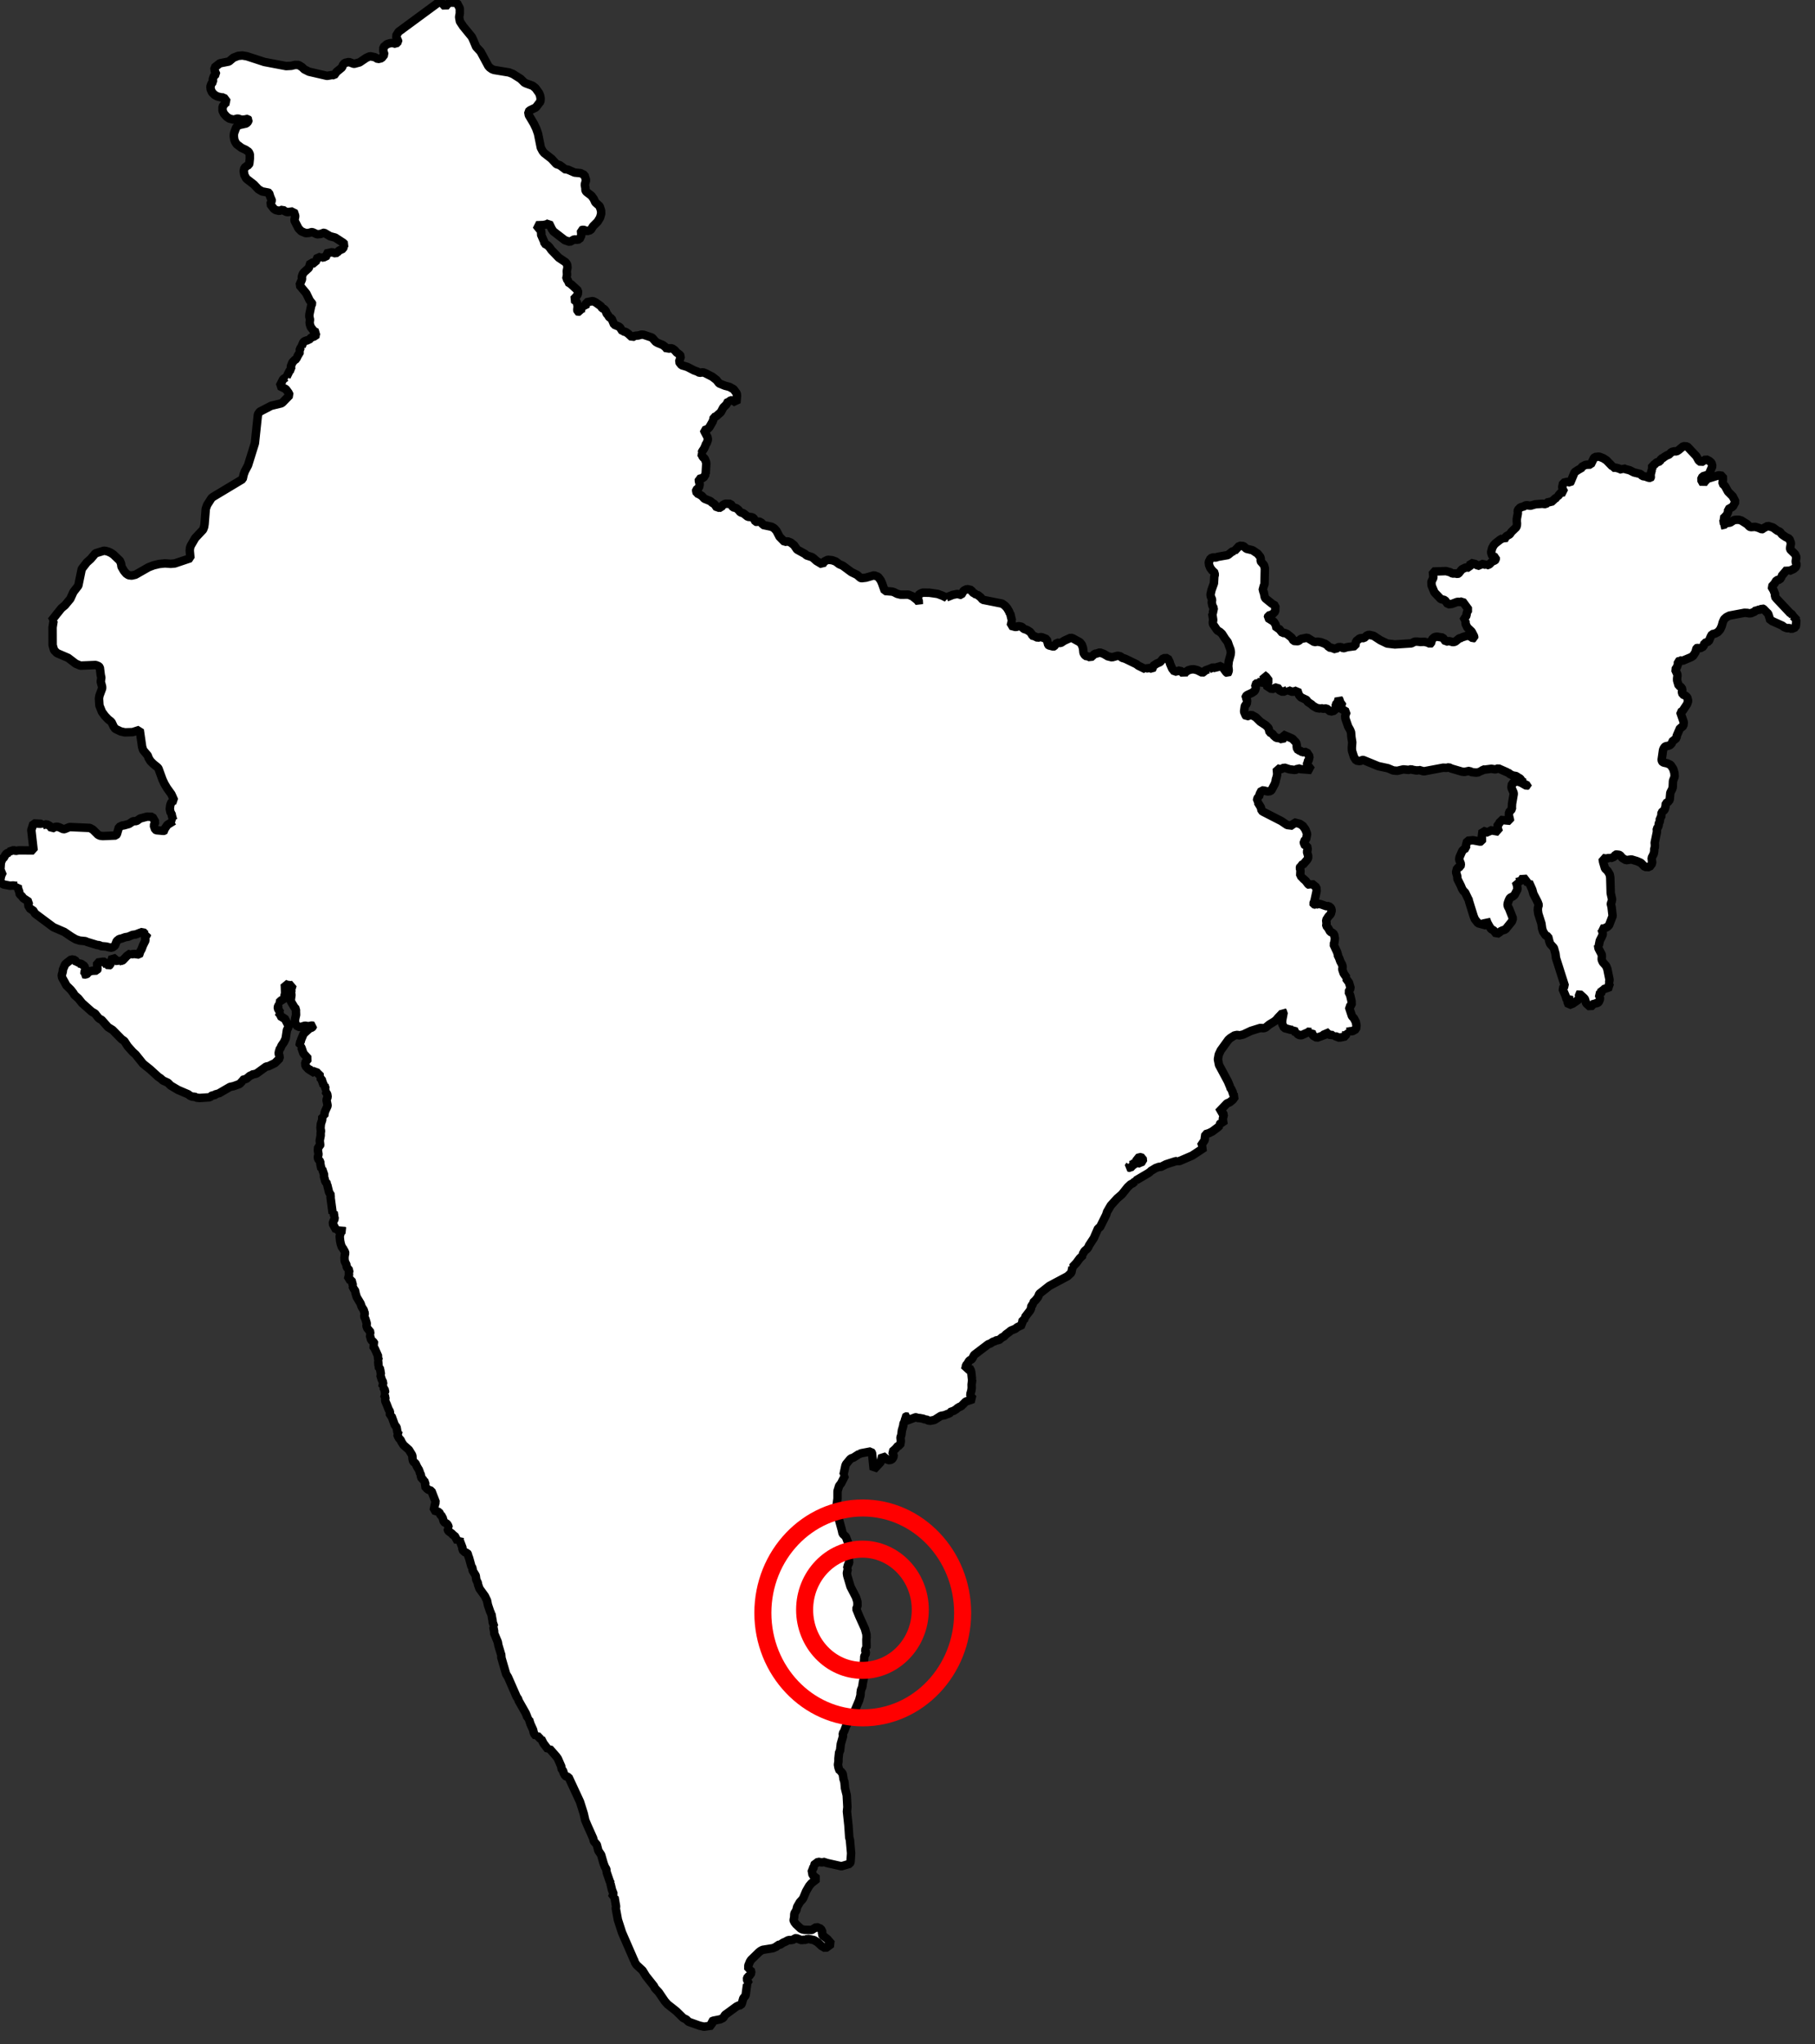 <?xml version="1.0" encoding="UTF-8" standalone="no"?>
<!-- Generator: Adobe Illustrator 16.0.0, SVG Export Plug-In . SVG Version: 6.00 Build 0)  -->

<svg
   xmlns:dc="http://purl.org/dc/elements/1.1/"
   xmlns:cc="http://creativecommons.org/ns#"
   xmlns:rdf="http://www.w3.org/1999/02/22-rdf-syntax-ns#"
   xmlns:svg="http://www.w3.org/2000/svg"
   xmlns="http://www.w3.org/2000/svg"
   xmlns:sodipodi="http://sodipodi.sourceforge.net/DTD/sodipodi-0.dtd"
   xmlns:inkscape="http://www.inkscape.org/namespaces/inkscape"
   version="1.1"
   id="Layer_1"
   x="0px"
   y="0px"
   width="21.296"
   height="23.983"
   viewBox="0 0 21.296 23.983"
   enable-background="new 0 0 900 900"
   xml:space="preserve"
   inkscape:version="0.91 r"
   sodipodi:docname="STSH.svg"><rect x="0" y="0" width="21.296" height="23.983" fill="#333333" stroke="none"/><defs
     id="defs9" /><sodipodi:namedview
     pagecolor="#ffffff"
     bordercolor="#666666"
     borderopacity="1"
     objecttolerance="10"
     gridtolerance="10"
     guidetolerance="10"
     inkscape:pageopacity="0"
     inkscape:pageshadow="2"
     inkscape:window-width="1366"
     inkscape:window-height="747"
     id="namedview7"
     showgrid="false"
     fit-margin-top="0"
     fit-margin-left="0"
     fit-margin-right="0"
     fit-margin-bottom="0"
     inkscape:zoom="25.684944"
     inkscape:cx="10.647943"
     inkscape:cy="11.991461"
     inkscape:window-x="0"
     inkscape:window-y="21"
     inkscape:window-maximized="1"
     inkscape:current-layer="Layer_1" /><g
     id="g3"
     style="fill:#ffffff;fill-opacity:1;stroke:#000000;stroke-opacity:1;stroke-width:3.544;stroke-miterlimit:4;stroke-dasharray:none;stroke-linejoin:bevel;stroke-linecap:round"
     transform="matrix(0.028,0,0,0.028,-2.058,-0.705)"><path
       d="m 824.819,283.312 -0.118,-0.306 -0.715,-0.832 -0.231,0 -5.801,-6.163 -0.717,-0.914 0.153,-0.856 -0.704,-1.804 -0.714,-1.195 -0.095,-0.223 1.159,-1.254 0.938,-1.49 1.313,-0.256 0.785,-1.186 -0.035,-0.268 2.189,-2.566 0.27,-0.446 0.669,0.903 1.909,-0.856 0.963,-0.82 0.326,-1.042 -0.41,-1.208 0.315,-1.898 -0.537,-1.242 -1.863,-1.828 -0.199,-0.303 -0.035,-0.412 0.366,-2.097 -0.683,-1.839 -1.499,-0.714 -1.569,-1.068 -0.914,-1.183 -0.984,-0.375 -1.898,-1.383 -2.144,-0.666 -1.839,0.984 -0.54,0.421 -0.094,0.024 -1.478,-0.632 -1.349,-0.397 -1.885,0.116 -0.48,-0.211 -1.078,-1.066 -2.344,-1.477 -1.1,-0.34 -1.524,0.06 -0.469,0.106 -1.712,1.089 -0.69,0.011 -1.384,0.446 -0.68,0.783 -0.199,-0.081 0.469,-0.527 -0.27,-1.97 -0.256,-0.338 0.504,-0.364 1.229,-1.3 0.551,-1.313 -0.07,-0.961 2.004,-1.137 1.113,-2.039 -1.173,-2.296 -1.944,-1.945 -1.02,-1.888 -0.351,-0.573 -0.963,-0.879 0.2,-1.803 -0.092,-1.467 -1.664,-0.233 -4.792,1.477 -1.313,1.488 -0.354,0.587 -0.971,-1.748 0.655,-1.336 2.578,-0.797 1.523,-3.491 -0.354,-1.349 -0.865,-0.809 -1.479,-0.75 -2.014,1.313 -1.009,-0.797 -0.984,-1.783 -3.832,-4.089 -1.615,-0.116 -2.049,1.687 -0.788,0.492 -0.983,-0.023 -1.101,0.269 -1.232,1.208 -0.645,0.142 -1.346,0.831 -0.202,0.305 -0.971,0.317 -0.502,1.136 -1.421,0.445 -0.971,1.031 -0.868,0.07 0,1.921 -0.116,-0.011 -0.528,2.027 0.06,1.148 -0.035,0.258 -0.011,0.012 -0.739,-0.024 -1.478,-0.527 -1.229,-0.198 -0.774,-0.844 -2.767,-0.669 -1.825,-0.926 -1.793,-0.457 -0.855,-0.41 -0.634,0.693 -1.265,-0.55 -1.277,-0.352 -1.23,0.045 -0.048,-0.456 -2.621,-2.695 -1.373,-0.867 -1.698,-0.658 -1.805,0.177 -0.412,0.526 -1.289,2.637 -1.591,0.058 -0.658,0.094 -1.488,0.788 -0.502,1.042 -0.577,-0.047 -1.92,1.241 -1.782,4.267 -0.07,0.081 -1.219,-0.318 -1.734,0.436 -0.409,1.839 0.259,0.949 0.62,1.148 -1.499,0.221 -1.139,1.396 -0.361,0.117 -0.048,0.517 -0.609,0.21 -1.92,1.769 -1.033,-0.293 -1.184,1.089 -1.416,-0.186 -2.896,0.221 -1.955,0.563 -0.224,0.036 -1.348,-0.211 -0.796,0.105 -0.479,0.387 -1.489,0.399 -1.032,1.054 -0.092,0.563 0.046,0.937 -0.432,2.285 -0.014,1.032 0.081,0.785 -0.035,0.842 -0.245,0.832 -2.053,1.97 -0.689,1.007 -1.546,0.856 -0.833,1.499 -0.596,-0.691 -1.108,0.622 -2.004,1.569 -0.609,0.679 -0.669,1.196 -0.45,1.804 0.485,1.572 0.734,0.279 0.76,0.233 -0.07,0.974 -0.396,0.41 -0.914,0.247 -1.394,1.383 -1.138,0.397 -0.141,-0.233 -2.098,-0.446 -0.505,0.925 -1.404,-0.41 -0.453,-0.409 -2.05,-0.457 -0.404,1.429 -0.141,0.55 -0.979,-0.093 -0.669,0.07 -1.48,0.726 -1.407,1.758 -0.356,0.14 -1.143,-0.198 -1.025,0.046 -0.954,-0.54 -1.742,-0.479 -5.53,0.186 0.229,2.555 -0.836,1.768 0.098,1.572 1.178,2.823 2.684,2.825 1.683,0.422 1.289,1.769 1.615,-0.165 2.157,-0.808 0.375,-0.06 1.095,0.06 0.833,-0.305 2.589,3.526 -0.585,0.809 -0.286,1.042 0.021,0.516 -1.478,2.309 0.987,0 0.1,1.359 0.701,1.431 1.787,1.687 1.071,2.063 0.013,0.657 -0.498,0.151 -0.774,-0.597 -1.429,-0.622 -2.508,0.809 0.069,0.152 -1.084,0.222 -1.499,1.231 -0.461,0.258 -0.769,0.105 -1.407,-0.399 -0.713,0.024 -0.819,0.224 -1.254,-1.737 -2.479,-0.396 -0.957,0.176 -1.06,0.913 -0.51,1.77 -0.286,0.165 -0.787,-0.446 -1.575,-0.422 -1.812,0.06 -1.194,-0.141 -1.141,0.012 -1.362,0.726 -6.922,0.445 -3.23,-0.374 -2.888,-1.396 -2.813,-1.839 -1.953,-0.443 -0.882,0.338 -1.197,1.079 -0.749,-0.024 -0.955,0.071 -1.604,1.276 -0.334,2.005 -3.387,0.445 -1.289,0.399 -0.335,0.035 -1.046,-0.481 -1.338,0.106 -0.773,0.879 -1.774,-0.667 -1.119,-0.142 -0.334,-0.645 -1.22,-0.879 -1.763,-0.667 -1.359,-0.246 -1.384,0.188 -3.028,-1.851 -2.688,0.549 -0.792,0.786 -0.545,0.139 -1.346,-0.081 -0.321,-0.081 -0.809,-1.312 -1.912,-1.537 -1.049,-0.456 -0.885,0.047 -1.569,-1.935 -0.897,0.131 -0.222,-1.126 -0.31,-0.786 -0.645,-1.042 -2.554,-1.593 0.297,-0.939 1.612,-0.491 1.219,-1.208 0.092,-2.449 -1.476,-0.89 -2.623,-2.121 -0.335,-0.492 -0.475,-2.378 -0.447,-0.504 0.469,-1.793 0.335,-0.855 0.153,-6.609 -0.369,-1.382 -1.324,-1.534 -0.081,-0.117 0.046,-1.056 -0.24,-0.772 -1.073,-1.324 -2.144,-1.429 -2.554,-0.611 -1.229,-1.135 -1.712,-0.131 -2.01,2.157 -0.059,-0.023 -0.974,0.315 -1.785,1.454 -4.277,0.75 -0.813,0.317 -0.529,-0.083 -0.649,0.037 -0.963,0.339 -0.787,1.582 0.146,1.219 0.49,1.22 0.99,1.311 0.518,0.129 0.421,1.301 -0.234,0.997 -0.151,2.694 -1.02,2.86 -0.41,1.816 0.122,0.867 0.539,1.334 -0.151,1.149 0.3,1.488 0.577,0.904 -0.461,2.202 -0.211,0 0.086,0.597 0.318,2.156 -0.172,1.078 0.107,0.705 1.796,2.611 1.027,0.575 0.931,0.844 1.297,2.028 1.101,1.429 0.714,2.026 0.41,1.032 0.194,1.184 -0.135,1.125 -0.758,2.718 -0.205,1.991 0.213,1.877 -0.345,1.018 -0.063,0.071 -0.531,-0.294 -1.435,-1.921 -0.21,0.037 -0.324,-0.916 -2.265,0.657 -0.323,0.351 -1.055,-0.363 -1.712,0.75 -0.017,0.188 -0.27,-0.128 -1.179,0.457 -1.141,0.925 -0.148,0.07 -2.168,-1.089 -1.475,-0.363 -1.052,0.058 -1.211,0.339 -1.378,0.903 -0.464,0.878 -0.262,-0.434 -1.389,-1.323 -0.86,0.305 -1.383,0.303 -1.03,-1.275 -0.903,-2.087 -0.159,-0.655 -0.842,-1.712 -1.796,0.059 -1.356,1.617 -1.401,0.609 -1.569,1.009 -0.2,1.03 -0.175,0.212 -1.025,-0.374 -1.602,0.209 -0.14,0.294 -3.007,-1.477 -0.842,-0.645 -4.5,-2.179 -0.845,-0.306 -0.531,-0.104 -0.822,-0.693 -1.154,-0.234 -2.058,0.574 -0.245,0.105 -1.326,-0.329 -0.24,0.014 -1.963,-1.149 -1.647,-0.599 -1.235,0.446 -0.828,0.094 -1.81,1.629 -1.003,-0.574 -0.502,0.139 -0.893,-0.619 -0.539,-0.891 -0.216,-2.049 -0.504,-1.455 -0.798,-0.995 -2.875,-1.582 -0.909,-0.328 -2.712,1.228 -1.564,1.009 -1.569,-0.117 -1.197,1.511 -0.267,0.094 -1.939,-0.508 -0.264,-0.246 -0.602,-2.343 -2.208,-0.879 -0.979,0.105 -0.593,0.188 -1.275,-0.622 -0.48,-0.152 -0.194,0.024 -0.274,-0.14 -0.235,-0.576 -0.758,-1.019 -1.375,-0.843 -1.24,-0.399 -0.798,-0.854 -1.435,-0.304 -1.093,0.398 -2.159,-0.574 0.385,-1.524 -0.04,-0.504 0.194,0 -0.291,-1.184 0,-0.023 -0.473,-1.933 -0.156,0 -0.299,-0.808 -0.796,-1.349 -0.868,-1.019 -1.237,-0.902 -8.136,-1.618 -0.888,-1.042 -1.392,-1.089 -0.504,0.081 -0.513,-0.55 -0.979,-0.469 -0.467,-0.995 -1.836,-0.422 -1.402,0.667 -1.049,1.781 -0.078,0 -1.534,-0.411 -1.898,0.388 -2.667,1.066 0.118,0.188 -1.753,-0.88 -2.067,-0.771 -3.474,-0.493 -2.799,-0.035 -0.928,0.387 -0.82,0.598 -0.221,0.984 0.196,1.361 0.335,0.585 -0.081,0.188 -0.663,-0.903 -2.063,-1.652 -1.709,-0.725 -3.309,0.022 -1.389,-0.339 -1.433,-0.738 -0.709,-0.211 -3.079,-0.258 -1.184,-3.315 -0.545,-1.197 -1.084,-1.416 -1.67,-0.634 -3.392,0.984 -1.869,0.222 -0.447,-0.14 -1.445,-1.266 -2.349,-1.148 -3.676,-2.718 -1.405,-0.586 -1.518,-1.147 -1.465,-0.527 -1.833,-0.199 -1.523,0.775 -0.745,1.193 -2.432,-1.441 -1.235,-1.112 -0.663,-0.492 -2.341,-0.762 -0.464,-0.504 -3.492,-1.932 -1.237,-1.83 -1.416,-1.112 -1.349,-0.515 -1.184,0.28 -2.152,-2.203 -1.234,-2.401 -0.969,-1.115 -1.105,-0.644 -3.651,-0.771 -0.374,-0.786 -1.399,-0.751 -0.802,0.294 -0.528,-0.128 -0.833,-1.559 -0.865,-0.352 -1.511,-0.129 -1.572,-1.242 -0.485,-0.305 -1.057,-0.328 -0.9,-1.079 -0.845,-0.68 -1.389,-0.363 -1,-1.429 -2.292,-0.048 -1.271,0.809 -0.375,0.867 -1.178,-0.058 -0.51,0.153 -0.938,-1.382 -0.364,-0.363 -0.79,-0.458 -0.726,-0.657 -2.508,-1.018 -1.078,-1.173 -1.365,-0.831 -0.749,-0.224 -0.275,-1.194 0.027,-0.282 1.167,-0.974 0.321,-1.405 -0.355,-1.218 -0.041,-0.961 1.955,-0.504 0.914,-1.524 -0.051,-0.141 0.057,0.025 0.242,-4.126 -0.037,-0.702 -0.643,-1.63 -0.773,-0.561 -0.224,-0.622 -0.574,-0.867 0.31,-0.211 0.243,-0.692 0.816,-1.207 0.553,-1.266 -0.029,-0.198 0.574,-0.855 0.485,-1.383 -0.175,-1.056 -1.399,-2.669 -0.041,-0.212 1.47,-0.504 0.75,-0.774 1.305,-2.26 0.375,-0.961 0.153,-0.997 0.874,-0.247 2.079,-1.816 1.084,-2.026 1.278,-1.243 0.72,-1.382 0.27,0.059 1.454,-0.55 1.729,1.205 0.25,-3.011 -0.104,-0.925 -1.295,-1.77 -1.753,-0.974 -1.938,-0.515 -2.373,-0.96 -1.13,-1.429 -1.712,-1.336 -3.099,-1.583 -0.909,-0.303 -1.364,0.222 -1.003,-0.551 -1.246,-0.433 -2.912,-1.5 -2.332,-0.69 -0.769,-0.926 -0.315,-0.516 0.749,-2.332 -0.545,-0.668 -1.28,-0.948 -0.753,-0.914 -1.141,-0.797 -1.323,0 -0.675,0.433 -0.809,-0.997 -1.055,-0.808 -2.149,-0.879 -0.809,-0.469 -1.222,-1.405 -0.407,-0.387 -3.471,-1.161 -0.859,-0.07 -1.354,0.375 -1.095,0.094 -0.464,0.104 -1.006,0.586 -1.617,-1.5 -1.096,-0.772 -1.186,-0.247 -0.148,0.012 -1.208,-1.865 -2.304,-0.96 -1.089,-2.566 -0.903,-0.48 -0.698,-1.102 -0.562,-0.586 -0.094,-0.726 -0.785,-1.056 -0.919,-0.387 -0.464,-0.797 -2.249,-1.615 -1.2,-0.564 -2.727,0.552 -0.355,1.909 -1.343,-0.657 -0.632,2.602 0,0.012 -0.533,-0.059 -0.54,0.128 -0.239,-0.116 -0.089,-0.75 0.135,-1.383 -0.311,-1.863 -1.438,-1.03 1.232,-1.313 0.574,-0.844 0.135,-1.511 -3.087,-2.835 -0.534,0.035 -0.769,-1.711 -0.556,-0.503 0.3,-1.737 -0.111,-1.451 0.311,-1.571 -0.148,-1.207 -0.655,-0.949 -2.848,-1.911 -3.074,-3.198 -0.804,-1.137 -0.763,-0.809 -1.321,-0.738 -0.135,-0.762 -1.384,-3.152 0.265,-0.878 -0.294,-0.563 -1.658,-2.026 -0.219,-0.317 2.972,-0.106 1.308,-0.268 0.984,-0.515 1.208,2.471 0.672,0.986 4.781,3.69 2.068,0.703 1.879,-1.065 1.033,0.164 1.148,-0.164 0.801,-1.723 -0.167,-2.027 0.931,-0.294 1.674,0.587 1.454,-0.435 1.019,-1.616 1.923,-1.921 1.001,-1.664 0.464,-1.619 -0.043,-1.321 -0.607,-1.865 -1.782,-1.58 -0.69,-1.49 -0.925,-1.289 -2.041,-1.569 -0.361,-0.41 -0.159,-0.563 0.029,-0.504 -0.283,-1.617 0.528,-1.887 -0.695,-2.178 -1.607,-0.75 -2.499,-0.235 -2.802,-1.231 -1.56,-0.245 -0.186,-0.399 -1.647,-1.219 -1.43,-0.468 -1.998,-2.192 -3.093,-2.425 -0.645,-0.762 -0.779,-1.463 -1.179,-5.87 -0.749,-2.134 -1.009,-2.107 -2.085,-3.504 -0.253,-1.441 0.769,-0.657 2.378,-1.148 1.934,-2.496 0.089,-1.347 -0.224,-1.173 -0.386,-0.995 -1.502,-2.097 -1.219,-0.996 -2.729,-0.984 -0.75,-0.375 -1.575,-1.559 -3.217,-2.04 -1.634,-0.632 -6.259,-1.031 -0.92,-0.363 -0.954,-0.692 -0.556,-0.644 -3.241,-6.011 -1.834,-1.969 -1.289,-3.047 -0.533,-1.126 -3.644,-4.452 -1.343,-2.026 -0.326,-1.827 0.28,-1.559 0,-2.063 -1.2,-2.333 -2.891,-0.151 -1.03,0.62 -0.949,1.184 -2.119,-2.391 -17.441,12.832 -1.119,1.792 0.911,2.132 0.02,0.176 -0.984,0.984 -1.313,-0.374 -1.165,0.103 -1.229,0.388 -1.494,1.254 -0.049,1.64 0.464,1.466 -1.208,1.522 -1.534,0.354 -1.24,-0.763 -2.05,-0.433 -1.566,0.692 -2.813,1.898 -2.128,0.574 -0.355,0.011 -1.958,-0.739 -1.793,0.399 -0.669,0.75 -0.478,1.136 -2.286,1.875 -0.944,1.337 -0.04,0.047 -0.85,-0.095 -2.119,0.363 -7.578,-1.746 -1.984,-0.995 -0.922,-0.914 -1.435,-0.902 -1.54,-0.037 -1.519,0.375 -2.179,0.119 -9.139,-1.734 -7.324,-2.392 -1.874,-0.315 -1.776,0.162 -1.985,0.775 -1.863,1.582 -3.831,0.762 -2.304,1.816 0.254,1.513 0.485,1.089 0.024,0.093 -0.92,0.774 -0.518,1.511 0.205,0.972 -0.661,0.585 -0.493,1.361 0.1,1.125 0.556,1.324 1.063,1.068 1.243,0.666 1.855,0.434 0.738,-0.083 1.448,1.946 -0.723,0.436 -1.189,1.463 -0.016,1.805 0.625,1.278 1.079,1.194 1.154,0.785 1.75,0.445 1.747,-0.48 1.65,0.527 1.513,-0.128 0.733,-0.189 0.3,-0.011 0.351,0.387 -0.2,0.75 -0.766,0.762 -3.436,0.76 -0.825,0.998 -0.854,2.342 -0.107,1.079 0.193,1.477 0.329,0.925 0.686,1.102 2.073,1.548 1.653,0.76 1.289,0.878 0.485,0.998 0.013,1.816 -0.213,2.016 -0.191,0.643 -0.703,0.329 -1.149,0.902 -0.315,1.336 0.28,1.664 0.804,1.511 3.198,2.484 1.888,2.003 1.521,0.88 2.702,0.514 0.219,0.119 0.531,1.687 0.588,1.371 0.016,0.165 -0.609,1.475 1.473,1.924 0.836,0.573 1.488,0.339 1.399,-0.551 0.58,0.481 0.833,0.433 0.615,0.152 2.389,-0.305 0.179,-0.059 0.585,1.7 0.072,0.399 -0.331,1.768 1.731,3.353 1.17,1.183 1.845,0.763 1.289,-0.083 1.092,-0.315 0.372,-0.024 2.017,0.914 1.476,-0.14 1.254,-0.481 0.224,-0.023 2.473,1.454 2.139,0.562 3.422,2.226 0.604,0.609 -0.374,0.61 -0.332,1.217 -1.696,0.774 -0.804,0.856 -0.059,0 -0.586,0.351 -1.482,-0.527 -2.74,0.622 0.392,0.877 -0.375,0.622 -0.394,-0.047 -1.44,0.271 -0.019,0.035 -1.376,-0.457 -1.014,2.273 0.006,0.573 -2.079,-0.422 -0.68,2.228 -2.028,1.839 -0.509,0.681 -0.427,1.205 0.092,1.043 -1.073,2.485 2.866,3.443 1.402,2.919 1.055,1.312 0.011,0.036 -0.404,0.819 -0.755,3.69 -0.049,0.903 0.288,1.313 -0.15,1.147 0.092,0.808 0.369,1.148 1.24,1.641 1.208,0.634 -0.447,0.797 0.113,0.504 -0.151,0.304 -0.404,0.022 -1.329,0.481 -0.804,0.785 -0.259,0.422 -0.597,-0.07 -1.138,0.41 -0.515,0.422 -0.771,1.77 0.103,0.186 -0.404,0.2 -0.574,1.394 0.28,0.48 -1.157,1.958 -0.024,0.363 -0.274,0.259 -0.06,0.373 -0.715,0.436 -0.998,1.042 -0.723,1.862 0.297,1.055 -0.674,0.411 -1.359,2.753 0.229,0.224 -0.418,-0.047 -1.205,0.738 -1.476,2.916 2.589,1.291 1.108,1.522 0.478,1.009 -2.98,3.07 -0.512,0.352 -4.264,1.031 -4.816,2.508 -0.72,1.089 -1.283,12.116 -2.877,9.233 -1.3,2.448 -0.521,1.395 -0.424,1.933 -12.398,7.441 -0.637,0.504 -1.858,2.895 -0.563,1.604 -0.504,6.386 -0.191,1.196 -0.421,1.137 -3.306,3.527 -1.85,3.177 -0.324,0.913 -0.113,1.184 0.283,3.163 -6.55,2.203 -1.704,0.152 -2.414,-0.175 -2.432,0.245 -2.344,0.563 -2.104,0.809 -5.49,3.128 -1.594,0.364 -1.254,-0.152 -1,-0.656 -0.968,-1.147 -1.041,-1.795 -0.154,-1.219 -0.504,-1.24 -2.748,-2.625 -0.96,-0.645 -1.024,-0.492 -1.079,-0.328 -0.89,-0.118 -3.527,1.078 -2.017,2.368 -1.634,1.464 -2.122,2.755 -1.427,6.972 -2.058,2.67 -1.294,2.849 -2.247,2.706 -1.499,1.243 -1.723,2.167 -0.027,0 -0.475,0.599 -0.035,0.081 -1.941,2.438 0.938,0 -0.424,2.706 0.027,7.476 0.602,2.11 1.232,1.217 4.633,1.982 3.211,2.447 1.95,0.82 6.391,-0.269 1.262,0.48 0.475,0.54 0.407,3.245 0.237,1.021 -0.242,1.709 0.553,2.028 0.029,0.772 -1.148,3.106 -0.178,1.137 0.183,2.928 1.071,2.683 1.202,1.641 1.373,1.454 1.06,0.832 0.426,0.457 0.814,1.723 0.658,0.959 2.324,1.115 1.739,0.386 3.258,-0.093 2.955,-0.95 1.017,7.066 0.429,1.406 1.928,2.296 0.375,1.068 0.769,1.242 1.16,1.172 1.698,1.371 0.456,0.491 1.718,4.711 0.86,1.839 1.032,1.734 1.82,2.52 1.208,2.685 -1.154,0.632 -0.485,1.255 -0.218,1.627 0.34,1.617 0.404,0.352 0.129,0.855 0.534,1.898 0.596,0.329 -0.334,-0.024 -2.678,1.664 -1.095,1.605 0.184,0.563 -0.569,0.328 -0.078,0.024 -2.969,-0.259 -0.585,-0.292 -0.583,-1.709 0.642,-1.478 -1.227,-2.156 -2.209,-0.07 -2.917,0.773 -1.521,1.065 -1.499,0.106 -1.653,1.112 -2.144,0.599 -0.704,0.069 -1.364,0.646 -0.862,2.928 -0.421,0.599 -5.515,0.233 -1.194,-0.163 -0.79,-0.398 -2.177,-2.157 -1.265,-0.69 -8.459,-0.376 -2.033,0.843 -0.545,0.094 -1.677,-0.797 -1.055,-0.305 -0.876,0.177 -1.26,0.691 -0.504,-0.774 -0.383,-0.387 -1.276,-0.715 -1.637,0.375 -0.08,0.14 -0.51,-0.678 -3.312,-0.165 -0.9,2.755 0.971,8.565 -6.292,-0.024 -1.213,0.21 -0.844,-0.317 -1.955,0.645 0.011,0.364 -1.036,0.352 -0.779,1.03 -0.043,0.481 -0.744,0.526 -0.674,1.373 -0.17,0.609 -0.197,2.741 1.006,2.45 -0.72,0.233 -0.467,2.355 1.356,1.184 2.854,0.563 1.348,-0.093 0.925,0.151 0.839,-0.034 0.153,-0.129 0.017,1.007 0.669,1.84 -0.116,0.41 0.472,0.621 0.804,0.773 0.37,0.609 2.513,1.653 -0.45,1.382 1.084,1.746 0.92,0.2 0.989,1.559 7.629,5.682 4.605,2.003 2.858,1.957 1.893,1.115 1.664,0.538 2.413,0.246 0.734,0.329 4.373,1.336 0.655,-0.035 0.718,0.433 2.349,0.211 1.13,0.316 1.202,0.164 1.206,-0.877 0.763,-1.924 1.084,-0.877 0.825,-0.129 1.629,-0.598 1.303,-0.209 1.825,-0.775 1.292,-0.175 2.125,-0.82 0.135,0 0.728,-0.34 1.122,1.137 0.704,-0.305 -0.194,0.55 -0.69,0.926 0.141,1.382 -1.05,2.098 -0.563,1.536 -0.601,1.055 -0.381,1.217 -0.008,0.012 -1.955,-0.282 -1.359,0.131 -0.188,-0.471 -1.629,1.149 -1.663,1.758 -0.356,0.27 -0.68,0.045 -0.822,0.294 -0.141,0.188 -2.395,-2.051 -0.698,2.202 -0.274,1.045 -0.64,0.384 -0.467,-0.374 -0.242,0.42 -0.82,-1.709 -1.089,0 -0.475,0.105 -0.06,0 -1.68,0.223 0,1.371 0.17,1.347 -0.248,0.632 -2.131,0.106 -1.528,0.516 -0.24,0.621 -0.515,0.292 -0.858,0.165 -0.1,-0.047 0.213,-0.422 -0.137,-0.515 0.522,-1.019 -0.458,-1.559 -1.359,-0.961 -1.135,-0.2 -0.64,0.563 0.011,-0.211 -0.104,-0.667 -0.767,-1.102 -1.493,-0.258 -2.007,1.559 -0.606,0.55 -0.987,2.308 0.024,0.621 -0.45,1.572 0.151,1.042 1.294,2.32 0.499,0.96 1.857,1.83 1.101,1.416 0.378,0.716 1.69,1.499 1.502,1.886 4.059,3.62 1.389,0.797 1.413,1.793 0.55,0.457 0.844,0.435 2.678,3.036 1.898,1.17 3.778,3.854 1.138,0.785 1.389,2.156 2.128,2.402 1.24,1.112 3.074,3.832 2.926,2.345 3.497,3.175 0.85,0.551 1.095,0.961 2.039,0.937 1.178,1.174 3.077,1.828 4.233,1.814 0.928,0.691 1.049,0.399 0.672,-0.095 0.949,0.445 1.214,0.128 4.266,-0.28 1.095,-0.879 0.819,0.083 0.86,-0.681 0.698,0.093 0.173,-0.268 0.176,0.012 4.656,-2.707 1.529,-0.329 2.503,-0.913 1.064,-1.126 0.06,-0.539 1.723,-0.503 1.465,-1.254 0.874,-0.352 0.636,-0.422 0.358,0.082 0.903,-0.258 4.118,-2.965 0.779,-0.047 2.818,-1.359 2.003,-1.991 -0.148,-1.196 -0.313,-0.797 0.267,-1.394 -0.029,-0.141 0.58,-0.809 0.394,-0.949 1.089,-1.604 0.661,-1.465 0.534,-3.551 0.533,-0.938 0.055,-0.41 -0.101,-0.713 -1.513,-2.92 -0.89,-0.127 -0.288,0 -0.85,-1.664 -0.38,-0.198 -0.012,-0.026 0.726,-0.198 -1.119,-1.792 0.103,-0.998 0.559,-0.667 -1.229,-0.586 1.448,-0.069 0,-0.586 0.93,-0.76 0.949,0.443 0.089,-2.366 0.229,-0.657 -0.13,-3.573 -0.094,-0.494 1.054,0.41 0.165,-0.116 0.795,0.375 1.333,-0.2 -0.418,1.278 0.029,0.645 0.029,0.021 -0.315,0.916 0.194,1.348 -0.234,1.722 -0.02,0.913 1.483,2.486 0.739,0.771 -0.105,0.458 0.07,1.991 -0.375,1.592 -0.103,1.266 0.563,1.606 1.529,0.68 2.122,-0.645 1.416,0.234 1.548,-0.305 0.434,0.13 -0.15,0.409 -0.324,0.328 -1.035,0.386 -2.473,2.239 -1.02,2.424 -0.219,0.914 -0.539,0.575 0.245,0.681 -0.164,0.667 0.378,-0.068 0.398,0.513 0.86,2.509 2.033,2.215 -1.303,1.58 0.119,1.454 1.289,1.371 1.02,0.34 -0.046,1.313 2.049,-1.102 0.234,0.585 1.886,1.817 -0.421,0.515 1.089,1.265 -0.069,0.786 -0.119,0.351 1.052,0.692 -0.011,0.058 0.537,1.664 0.574,0.329 -0.767,0.632 0.813,1.173 0.193,1.275 -0.351,0.669 -0.104,0.68 0.386,1.958 0,0.409 -0.944,2.074 -0.286,0.914 -0.1,0.914 0,0.387 -0.85,0 -0.048,1.512 -0.556,1.71 -0.11,1.243 -0.06,0.152 0.105,1.019 0.129,0.491 -0.148,0.914 0.014,1.031 -0.41,2.133 0.205,1.841 -0.083,0.338 -0.779,0.481 -0.1,1.477 0.259,1.628 -0.3,1.102 0.17,0.893 0.844,1.019 0.055,1.03 0.455,2.109 0.283,-0.059 0.866,2.508 -0.13,0.608 0.439,1.441 -0.04,0.058 0.315,0.846 0.773,0.819 -0.104,0.28 0.806,3.259 0.822,1.267 -0.245,0.573 0.914,6.937 0.392,-0.492 0.245,1.488 -0.121,0.516 0.215,0.071 0.125,0.713 -0.502,0.984 -0.354,1.031 1.559,2.837 0.34,-0.352 1.13,0.971 1.073,-0.9 0.227,0.257 -0.819,0.61 -0.566,1.887 0.175,1.886 0.297,1.406 0.504,1.417 0.346,0.281 0.822,1.453 0.224,0.703 -0.213,0.528 -0.153,1.382 0.124,1.441 0.758,1.583 -0.024,0.162 0.11,0.74 1.111,1.322 -0.251,1.056 0.094,0.772 -0.45,1.852 1.483,0.387 0.531,2.039 0.078,0.246 -0.248,0.188 0.559,1.138 0.73,1.076 -0.054,0.481 0.593,1.956 1.6,2.673 0.479,1.406 0.868,1.335 0.119,0.597 0.32,0.717 -0.264,1.371 0.528,1.124 0.545,1.792 -0.1,1.148 0.334,0.88 1.225,1.476 0.069,0.116 -0.156,0.74 0.197,0.245 -0.259,0.388 0.558,1.991 0.944,0.795 0.485,0.797 -0.769,0.834 0.809,1.112 1.478,3.316 -0.237,0.729 0.683,1.042 -0.469,0.234 0.135,1.814 0.035,0.037 -0.159,0.34 0.93,1.254 -0.067,0.362 0.275,1.627 -0.229,0.353 0.505,1.735 0.515,1.077 0.199,0.292 -0.409,1.912 0.388,0 0.367,0.854 0.464,0.622 -0.165,0.819 0.165,0.493 -0.709,0.315 0.868,1.172 -0.194,0.668 0.064,0.973 0.612,1.406 0.771,2.017 0.555,0.926 0.022,1.64 0.668,0.315 1.349,3.715 0.739,0.891 0.409,2.249 0.346,-0.047 0.019,0.188 -0.488,0.608 0.311,0.834 0.479,0.889 0.729,0.751 0.146,0.538 0.966,1.487 2.275,2.016 1.26,2.053 0.191,0.551 0.048,1.101 0.297,1.229 0.963,0.729 0.596,1.313 0.764,1.3 0.288,0.315 -0.019,0.189 0.21,0.854 0.47,0.938 -0.065,0.877 1.208,1.338 0.191,0.044 0.542,1.62 -0.366,0.735 1.027,1.115 0.491,0.399 1.326,0.479 1.845,4.781 -0.265,0.479 -0.649,2.919 2.286,0.717 0.736,1.428 0.744,0.444 -0.019,0.435 0.545,1.84 1.343,0.809 0.426,0.691 0.294,0.867 -0.539,0.433 0.323,0.96 1.61,1.185 0.444,0.609 0.604,0.188 1.329,2.461 0.799,-1.102 0.034,0.152 -0.153,0.175 1.313,3.457 -0.105,0.786 1.214,1.112 0.79,0.129 0.326,0.586 0.229,0.913 0.239,0.517 1.022,3.679 0.504,0.739 -0.064,0.865 1.359,2.24 0.239,1.757 0.672,1.396 0.024,0.515 0.658,1.827 2.265,3.129 0.879,1.84 0.375,1.851 0.909,2.695 0.45,0.985 0.07,0 0.213,1.03 -0.011,0.153 0.32,1.675 0.046,0.692 0.65,1.826 -0.399,0.105 0.418,2.133 0.011,0.037 -0.116,0.387 1.58,3.818 0.254,1.396 1.165,3.901 0.159,0.315 -0.176,0.598 2.114,7.254 0.744,1.184 3.644,8.319 0.588,0.844 0.274,0.819 2.953,5.214 0.609,1.501 0.041,0.468 0.73,0.271 -0.046,0.27 0.628,1.969 1.105,2.436 0.289,1.207 0.245,0.598 0.739,0.903 0.426,-0.294 1.438,1.478 0.227,-0.153 1.003,1.968 1.917,2.521 0.612,-0.293 2.861,3.258 0.631,0.901 1.502,3.445 -0.095,0.587 0.855,1.241 0.129,0.669 0.72,1.324 0.435,0.186 0.925,0.271 4.8,10.333 1.562,4.945 0.645,2.836 0.739,1.757 -0.006,0 2.557,5.718 0.326,1.313 1.219,1.417 0.658,2.532 1.17,1.746 1.03,3.62 0.559,1.441 0.568,0.903 0.057,0.819 0.154,0.258 -0.052,0.305 1.306,3.784 0.439,0.784 -0.154,0.118 0.623,2.613 0.672,1.698 -0.701,1.571 1.1,-0.163 0.65,3.889 -0.116,0.797 0.879,4.77 1.716,5.319 5.094,11.693 0.272,0.411 -0.065,0.223 0.804,1.265 2.526,2.345 1.376,2.249 3.411,4.3 0.315,0.763 1.675,1.792 2.521,3.715 1.165,1.324 3.638,2.87 2.918,2.86 1.313,0.645 0.908,0.937 4.593,1.641 1.944,0.435 3.322,-0.471 -0.265,-1.687 0.793,-0.351 2.918,-0.575 1.245,-0.597 0.739,-1.23 4.854,-3.551 0.847,-0.411 0.963,-0.161 0.375,-0.647 0.639,-2.213 0.966,-1.219 0.609,-4.57 -0.064,-0.282 0.825,0 -0.871,-1.92 0.375,-1.009 0.671,-0.363 0.882,-1.267 -0.334,-1.393 -0.934,-0.06 -0.011,-1.652 0.693,-1.698 0.461,-0.691 3.287,-3.199 0.693,-0.538 0.854,-0.445 4.368,-0.703 1.567,-0.717 0.326,-0.632 0.974,-0.058 1.413,-0.916 0.916,-0.384 1.068,-0.599 0.685,-0.117 0.516,0.047 1.138,-0.211 0.569,-0.55 0.245,-0.025 0.539,0.047 2.044,0.786 0.629,-0.199 0.995,0.047 0.83,-0.492 0.493,0.177 0.216,-0.014 1.982,0.424 1.51,0.9 1.672,1.559 1.64,0.95 2.503,-1.829 -1.753,-2.016 -1.834,-1.452 -0.469,-0.585 0.28,-0.892 -0.655,-1.372 -1.834,-0.75 -1.934,1.196 -0.083,0.036 -3.039,-0.048 -0.944,-0.211 -0.599,-0.293 -1.949,-1.804 -0.658,-0.844 -0.361,-0.763 -0.024,-0.14 0.234,-1.184 0.046,-1.218 0.095,-0.482 0.755,-1.252 0.364,-1.454 1.119,-1.943 1.032,-1.127 0.41,-0.622 1.171,-2.811 1.294,-2.239 0.938,-1.111 2.402,-1.91 -1.912,-1.525 -0.374,-2.107 0.72,-0.55 0.067,-1.348 -0.038,-0.106 1.923,-1.452 0.019,-0.013 1.54,0.28 1.364,-0.258 0.37,0.389 6.498,1.463 3.522,-1.042 0.291,-0.774 0.24,-3.655 -0.499,-5.589 -0.278,-0.961 -0.342,-5.074 -0.626,-5.847 0.191,-1.84 -0.28,-4.992 -0.733,-2.964 -0.216,-2.437 -0.146,-0.632 -0.305,-0.329 0.064,-0.411 -0.364,-2.237 -0.85,-1.078 -0.388,-0.058 -0.505,-1.361 -0.213,-1.148 -0.008,-0.198 0.205,-1.382 -0.011,-1.068 0.291,-2.751 0.364,-0.457 0.329,-2.954 0.938,-3.233 -0.13,-1.137 0.591,-0.927 0.779,-2.097 1.857,-3.422 -0.199,-0.164 0.491,-0.62 0.814,-1.748 0.642,-0.443 1.89,-4.464 0.545,-1.98 0.081,-0.68 -0.011,-0.399 0.17,-1.265 0.545,-1.348 0.229,-1.688 0.399,-1.851 0.121,-2.393 -0.121,-3.572 0.194,-2.368 0.011,-0.844 0.72,-1.382 -0.353,-1.278 0.358,-0.831 0.159,0.059 -0.006,-0.516 0.046,-0.141 -0.046,-2.929 0.076,-1.137 -0.049,-1.172 -0.637,-2.284 -2.433,-5.392 -1.173,-2.916 0.488,-1.338 -0.029,-1.651 -0.604,-1.922 -2.289,-4.429 -1.359,-4.594 -0.159,-1.102 0.375,-1.7 -0.291,-0.267 0.41,-1.525 0.466,-0.819 -0.291,-4.254 0.164,-1.759 0,-0.422 0.122,-0.667 -0.146,-0.914 -0.464,-0.433 0.019,-0.317 -0.809,-2.144 -1.333,-1.267 -0.345,-1.559 -1.257,-4.567 -0.059,-0.658 -0.445,-1.24 -0.511,-3.239 0.469,-3.457 0,-2.848 -0.029,-0.188 0.568,-1.828 0.06,-0.351 0.931,-1.219 1.653,-3.269 -0.675,-0.341 0.825,-3.808 0.272,-0.609 1.68,-2.028 0.475,-0.375 0.85,-0.257 2.479,-1.583 0.016,0.023 0.984,-0.339 3.91,-0.738 0.461,0.703 0.712,6.89 2.929,-3.128 0.677,-2.72 1.192,1.02 1.259,0.855 0.45,0.023 0.949,-0.165 0.51,-0.609 0.399,-0.784 -0.1,-0.68 -0.534,-1.266 1.383,-1.219 1.055,-1.255 0.874,-0.175 0.32,-1.734 -0.15,-1.639 0.355,-0.973 0.229,-1.91 0.569,-1.957 0.124,-1.008 0.361,-0.563 0.404,-1.49 -0.17,-0.479 0.51,-0.375 0.216,-0.047 0.113,0.047 -0.47,1.887 4.112,-1.548 0.035,0 1.208,0.354 0.275,-0.06 1.693,0.315 0.72,0.329 0.47,-0.13 0.703,0.494 1.052,0.163 1.734,-0.363 2.667,-1.689 1.617,-0.303 1.349,-0.563 0.531,-0.07 1.068,-1.102 0.53,0.07 1.263,-0.75 0.671,-0.597 0.944,-0.541 0.482,-0.116 1.969,-2.005 3.2,-1.089 -1.28,-1.3 0.051,-0.552 -0.046,-0.175 0.435,-1.489 0.146,-1.089 -0.035,-1.487 0.259,-2.098 -0.086,0 -0.332,-3.037 -0.221,-0.854 -0.585,-1.065 -1.842,0.891 0.299,-0.785 0.159,-1.056 0.65,-0.772 0.679,-1.196 1.149,-0.655 0.952,-1.769 5.918,-4.488 0.777,-0.235 1.205,-0.796 0.793,-0.233 0.79,-0.47 0.801,0.093 1.483,-1.299 0.596,-0.176 0.979,-1.021 1.313,-0.948 0.68,-0.586 1.898,-0.786 0.844,-0.668 2.225,-1.066 -0.466,-1.159 1.493,-1.464 -0.086,-0.458 2.195,-2.871 0.329,-0.666 0.21,-1.326 0.755,-0.632 -0.081,-0.645 1.125,-1.102 0.93,-1.184 0.583,-1.406 4.188,-3.304 7.615,-4.056 1.588,-1.464 0.513,-2.344 -0.032,-0.022 1.658,-1.76 1.395,-1.908 1.459,-1.407 -0.246,-0.28 0.81,-1.382 1.03,-0.879 0.698,-0.916 0.04,-0.384 2.133,-3.259 1.77,-4.079 0.769,-0.408 2.713,-5.45 0.172,-0.798 -0.005,-0.034 1.688,-2.906 2.653,-2.917 1.982,-1.711 2.408,-3.011 1.259,-1.184 0.909,-0.436 0.96,-0.854 0.38,0.188 -0.016,-0.552 5.196,-3.058 0.879,-0.645 -0.064,-0.105 2.392,-1.453 0.556,-0.128 0.655,-0.317 0.556,0.035 0.412,-0.047 2.022,-1.03 3.864,-1.243 0.914,-0.14 0.095,-0.084 0.294,0.131 0.585,-0.058 5.25,-2.275 5.15,-3.397 -1.631,-0.597 1.753,-2.591 -0.035,-0.69 0.259,-1.652 1.48,-0.457 1.378,-0.682 2.318,-1.722 0.896,-0.855 -0.237,-0.269 0.655,-0.808 1.13,0.691 -0.334,-2.274 0.444,-1.862 -0.825,-1.254 -1.478,0.353 3.651,-3.821 1.044,-0.376 1.345,-1.09 0.998,-1.404 -1.064,-0.845 0.161,-0.714 -0.874,-1.816 -0.536,-0.494 0.105,-0.385 -0.804,-1.969 -3.743,-6.974 -0.464,-2.355 0.358,-2.002 0.82,-1.757 3.188,-4.418 0.839,-0.75 1.906,-1.183 0.277,0.01 0.739,-0.141 0.825,0.212 1.609,-0.352 3.312,-1.56 3.768,-1.17 0.124,-0.014 1.442,0.082 0.782,-0.268 1.523,-1.254 2.116,-1.289 0.796,-0.655 0.809,-0.974 1.823,-1.886 0.187,-0.585 0.305,0.267 -0.599,3.212 -0.07,0.949 0.049,0.667 0.836,1.733 2.885,0.786 0.854,-0.012 0.3,-0.189 0.885,1.737 0.366,-0.307 0.165,0.388 0.814,0.537 0.903,0.12 2.303,-1.032 0.104,-0.48 1.764,0.141 0.124,-0.095 0.566,1.559 1.693,0.938 3.843,-1.441 -0.375,-0.337 0.014,-0.951 1.529,1.43 1.955,0.233 0.369,-0.2 0.153,0.517 2.025,0.764 0.623,-0.282 0.259,0.035 1.646,-0.375 0.274,-1.945 -0.016,-0.07 0.221,0.128 1.669,-0.28 0.615,0.058 1.566,-0.877 0.197,-1.536 -0.28,-1.523 -0.814,-1.534 -0.799,-0.869 -1.06,-3.233 -0.194,-0.61 1.108,-0.772 -0.035,-1.711 -0.59,-2.508 -0.68,-1.348 0.9,-1.51 -0.704,-2.392 -1.305,-1.757 0.329,-0.27 -1.263,-1.84 -0.561,-1.663 0.156,-1.09 -0.272,-0.951 -0.703,-1.309 -0.574,-1.606 -0.416,-0.305 0.035,-0.646 -0.383,-1.312 -1.516,-3.245 0.351,-0.67 0.213,-1.804 -0.334,-1.755 -0.693,-0.634 -0.93,-0.433 -0.788,-1.431 -0.852,-1.053 0,-0.106 0.103,-0.867 -0.151,-1.454 0.974,-1.513 0.62,-0.619 0.38,-0.53 0.335,-1.309 -0.259,-1.068 -0.955,-0.785 -1.035,0.035 -2.384,-0.844 -0.704,-0.129 -1.254,0.305 -0.105,0.083 -0.908,-0.294 -0.081,-0.21 0.461,-1.08 0.909,-4.181 -0.105,-1.559 -2.015,-1.619 -0.763,0.728 -0.599,-0.363 -1.095,-1.454 -1.194,-1.056 -0.395,-0.105 -0.14,-0.585 -0.562,-0.42 0.092,-2.028 -0.057,-0.54 -0.224,-0.609 0.329,-0.996 -0.014,-0.258 1.038,-0.211 1.753,-2.038 0.396,-0.705 0,-0.948 -0.493,-1.7 0.323,-0.971 -0.286,-1.546 -0.809,-0.2 -0.504,-0.422 0.054,-0.504 -0.124,-0.75 0.954,-0.772 0.475,-2.263 -0.714,-1.885 -1.071,-1.501 -1.308,-0.88 -2.567,-0.632 -0.369,1.418 -2.338,-0.282 -2.454,-1.664 -7.545,-3.865 -0.715,-0.469 -0.323,-1.408 -1.381,-2.261 -0.429,-0.164 0.311,-0.622 -0.024,-0.491 0.453,-0.844 0.24,0.046 0.404,-1.359 0.76,-1.454 0.761,0.095 0.1,-0.012 1.408,0.351 0.439,0.036 0.943,-0.117 0.51,-0.491 1.346,-2.544 0.429,-1.3 -0.035,-0.609 0.24,-0.387 0.383,-1.664 -0.178,-2.414 -0.024,-0.154 1.272,0.364 0.62,-0.034 1.214,-0.634 2.257,0.725 1.99,0.247 0.92,-0.093 0.628,-0.623 1.084,0.389 4.533,0.351 -1.815,-2.367 0.046,-0.704 -0.069,-0.21 0.645,-0.574 0.429,-1.793 -1.284,-1.921 -1.718,0.152 -1,-0.703 -0.715,-0.047 -0.726,-1.254 0.151,-0.668 -0.311,-1.347 -1.599,-1.687 -4.22,-1.817 0.391,1.84 -0.332,0.387 -1.108,-0.585 -1.429,-0.142 -1.165,-1.007 -0.458,-0.716 -1.225,-0.586 -0.439,-1.803 -1.146,-1.16 -2.297,-1.499 -1.853,-1.84 -1.904,-1.056 -1.739,0.599 -0.299,0.116 -0.34,-0.445 -0.68,-1.583 0.28,-2.097 0.153,-0.504 0.678,-0.655 0.172,-1.429 -0.475,-1.219 -0.148,-0.152 0.043,-0.364 0.65,-0.561 1.99,-0.916 1.191,-0.855 0.404,-1.325 -0.288,-1.265 1.073,-0.901 0.075,-0.094 0.022,0.011 0.547,-0.058 2.705,0.445 -0.977,-3.434 -0.107,-0.209 1.213,0.949 1.265,1.685 -1.381,1.865 2.567,1.687 2.225,-0.937 0.931,1.372 1.453,0.69 1.788,-0.772 0.049,-0.257 0.331,0.292 1.842,0.703 1.546,-0.435 0.496,-0.245 0.542,1.641 0.299,0.55 0.69,0.774 2.189,1.031 0.24,0.151 0.311,0.668 1.695,1.125 0.586,0.573 1.604,0.939 1.454,0.223 0.286,-0.189 0.908,0.271 1.384,-0.153 1.715,1.348 1.623,-0.387 0.663,-1.265 -0.118,-1.313 0.863,-0.937 0.415,-1.536 0.264,0.397 0.37,1.161 1.116,1.536 -1.645,0.573 3.182,1.863 -0.58,1.664 0.07,1.079 1.189,3.433 0.79,1.383 0.404,0.997 0.153,2.026 0.346,2.168 -0.165,2.343 0.057,1.196 0.845,2.648 0.933,1.475 1.588,0.248 1.025,-0.483 0.32,-0.011 6.318,2.59 4.053,0.877 2.228,0.938 1.69,0.14 2.517,-0.597 2.243,0.21 1.035,-0.281 0.523,0.221 1.804,0.318 0.736,-0.142 0.144,-0.105 2.073,0.597 8.108,-1.523 1.478,0.058 0.955,-0.233 1,0.504 4.431,1.301 1.076,0.128 2.157,-0.446 0.666,0.504 2.063,0.235 1.214,-0.175 0.346,-0.445 0.706,0.093 0.617,-0.785 0.788,0.059 2.718,-0.352 1.693,0.27 1.205,-0.458 3.991,1.771 0.121,-0.035 0.723,0.632 1.23,0.622 1.617,0.282 0.315,0.351 1.22,0.68 0.784,1.194 0.69,0.259 0.118,0.07 -0.434,0.504 1.934,0.83 0,0.014 -0.399,0.151 -2.438,-1.383 -1.688,-0.573 -2.024,1.03 -0.235,1.723 0.857,1.946 0.116,0.597 -0.715,4.195 -0.069,1.348 0.046,0.832 -1.243,1.371 -0.046,1.359 0.434,1.827 0.011,0.364 -0.035,0 -4.061,-0.364 0.07,1.371 -1.117,0.375 0,1.688 0.473,1.522 -3.768,-0.678 -0.507,1.161 -2.537,-0.916 -0.313,2.531 0.049,1.653 -0.049,0.293 -0.755,0.093 -2.939,-0.561 -2.432,0.221 -0.553,2.157 0.124,0.926 -0.836,0.409 -0.774,0.703 -1.154,2.602 -0.17,1.089 0.715,1.816 -0.188,1.172 -1.359,0.504 -0.49,1.805 0.525,1.699 0.06,1.125 1.394,2.778 0.562,1.347 0.522,0.844 0.739,0.691 1.418,2.941 0.275,0.387 -0.07,0.315 1.944,6.257 0.521,1.277 1.349,1.711 3.468,0.926 -0.116,-2.579 0.585,1.548 0.394,0.657 0.176,0.386 0.989,1.525 1.049,0.538 1.23,1.617 1.178,-0.795 0.85,-0.69 0.024,0 1.615,-0.518 2.748,-3.384 0.409,-1.279 -1.604,-4.09 -0.455,-0.819 -0.2,-0.726 0.141,-0.856 0.458,-1.254 0.456,-0.855 1.125,-0.574 0.714,-0.552 1.289,-2.459 -0.175,-1.594 -0.516,-1.571 0.305,0.163 1.604,-0.469 0.715,-0.736 0.504,-0.87 1.969,2.58 0.386,-0.457 1.395,3.129 0.469,1.734 1.311,2.496 0.518,1.056 0.41,1.123 -0.315,1.042 -0.07,1.068 0.199,1.533 1.311,4.115 0.294,2.144 0.445,1.335 1.09,1.583 0.983,0.399 0.54,2.155 0.34,0.926 1.523,1.678 0.669,2.436 0.221,1.792 3.716,11.672 -1.009,1.158 1.219,2.824 0.667,2.027 1.442,-0.456 0.011,0.011 -1.324,0.902 0.645,1.63 1.653,-0.645 2.402,-1.677 0.364,-1.3 -0.188,-0.996 0.21,-0.151 1.853,1.664 0.432,0.48 0.563,1.828 1.804,1.617 1.523,-1.653 0.399,0.129 1.02,-0.21 0.539,-0.423 0.525,-1.311 -0.164,-0.949 -0.442,-0.868 1.591,-1.195 -0.431,-1.161 -0.014,-0.092 0.717,0.315 3.093,-1.066 -1.008,-1.466 0.434,-0.339 0.2,-1.147 -0.928,-4.594 -0.526,-1.266 -1.337,-1.488 -0.435,-0.96 -0.057,-0.351 0.07,-1.278 -0.07,-0.68 -1.359,-2.602 -0.188,-1.37 0.351,0.164 0.389,-1.979 0.809,-1.595 0.424,-0.96 -0.038,-0.914 -0.525,-1.429 -0.084,-0.128 1.197,-0.095 1.275,-0.574 0.822,-0.75 1.5,-3.902 -0.445,-3.831 -0.272,-1.068 -0.021,-0.315 0.305,-0.693 0.21,-1.102 -0.574,-2.53 -0.188,-6.584 -0.257,-1.336 -0.844,-1.408 -1.1,-1.054 -0.81,-2.776 -0.199,-1.396 -0.06,-0.198 1.278,0.212 1.111,-0.095 0.518,-0.351 0.515,0.305 1.408,-0.551 0.655,-0.926 0.291,-0.071 1.078,0.119 0.48,0.165 1.021,1.207 1.535,0.891 2.249,-0.306 2.321,0.704 1.626,0.703 1.678,1.711 1.933,0.094 1.149,-1.606 -0.234,-2.238 0.89,-1.77 0.21,-1.219 -0.021,-0.912 0.245,-0.388 0.035,-1.16 -0.083,-0.949 0.914,-4.383 0.014,-0.726 -0.06,-0.751 0.493,-0.574 0.326,-0.855 -0.011,-0.678 0.55,-1.149 -0.129,-1.079 0.645,-0.494 0.129,-1.99 1.265,-1.056 0.41,-1.488 0.119,-1.321 0.925,-0.506 0.69,-0.891 0.27,-2.988 0.704,-1.371 0.291,-0.808 0.132,-2.778 0.677,-1.793 -0.103,-1.594 -0.504,-1.674 -1.09,-1.641 -1.432,-0.657 -1.205,-0.247 -0.645,-0.233 -0.305,-0.362 -0.151,-0.622 0.585,-4.114 0.257,-0.655 0.385,-0.563 0.41,-0.352 1.012,-0.174 0.844,-0.282 0.655,-0.669 0.642,-1.382 0.424,-0.083 1.054,-0.891 0,-0.795 1.479,-3.422 0.561,-0.188 0.784,-0.703 0.176,-1.465 -1.381,-3.995 -0.035,-0.189 0.938,-0.597 1.86,-2.8 0.456,-1.347 -0.386,-1.523 -0.749,-0.693 -1.182,-0.513 -0.318,-1.033 0.211,-1.184 -0.445,-0.68 -0.458,-0.457 -0.643,-0.292 -0.657,-2.228 -0.011,-0.762 0.15,-1.228 -0.067,-0.622 -0.893,-1.909 0.729,-1.042 0.456,-1.301 -0.046,-1.021 0.679,-0.317 0.13,-0.186 1.205,0.14 3.541,-1.5 0.841,-0.551 0.963,-1.512 0.372,-1.359 0.188,-0.41 0.024,-0.011 1.44,0.105 1.349,-0.75 0.409,-1.453 0.505,-0.129 1.278,-0.54 0.83,-1.979 0.574,-1.03 1.243,-0.246 1.171,-0.61 0.983,-1.126 0.645,-1.416 0.47,-1.7 0.55,-1.197 0.949,-0.842 1.243,-0.645 6.305,-1.183 1.37,0.06 0.55,0.186 0.893,-0.093 1.58,-0.69 0.62,-0.775 0.354,0.153 1.395,-0.201 0.398,-0.303 0.232,-0.188 0.574,0.233 1.502,1.548 0.456,0.385 0.668,2.015 0.281,1.033 0.692,0 0.326,0.233 4.112,1.853 0.516,0.503 1.396,0.541 0.844,-0.128 1.006,0.398 1.664,-0.704 0.164,-0.82 0.165,-2.039 -0.011,-0.014 0.28,-0.021 -1.695,-1.798 z m -277.841,230.003 1.13,-0.188 0.879,-0.927 -0.528,1.467 -0.505,0.011 -0.749,0.833 -0.92,-0.188 0.693,-1.008 z m 3.213,-0.457 -0.801,-1.089 1.37,-1.722 0.148,-0.142 1.394,0.409 0.159,1.535 -1.776,0.716 -0.494,0.293 z"
       id="path5"
       style="fill:#ffffff;fill-opacity:1;stroke:#000000;stroke-opacity:1;stroke-width:3.544;stroke-miterlimit:4;stroke-dasharray:none;stroke-linejoin:bevel;stroke-linecap:round"
       inkscape:connector-curvature="0" /></g><path
     d="m 11.295,18.921 c 0,0.68 -0.525,1.232 -1.172,1.232 -0.647,0 -1.172,-0.551 -1.172,-1.231 0,-0.679 0.525,-1.231 1.172,-1.231 0.647,0 1.172,0.552 1.172,1.232 z"
     id="path6967"
     inkscape:connector-curvature="0"
     style="fill:none;fill-opacity:1;stroke:#ff0000;stroke-width:0.2;stroke-linecap:round;stroke-linejoin:bevel;stroke-miterlimit:4;stroke-dasharray:none;stroke-opacity:1" /><path
     d="m 10.798,18.885 c 0,0.393 -0.304,0.711 -0.679,0.711 -0.374,0 -0.678,-0.318 -0.678,-0.711 0,-0.392 0.303,-0.711 0.678,-0.711 0.375,0 0.679,0.319 0.679,0.711 z"
     id="path6969"
     inkscape:connector-curvature="0"
     style="fill:none;fill-opacity:1;stroke:#ff0000;stroke-width:0.2;stroke-linecap:round;stroke-linejoin:bevel;stroke-miterlimit:4;stroke-dasharray:none;stroke-opacity:1" /></svg>